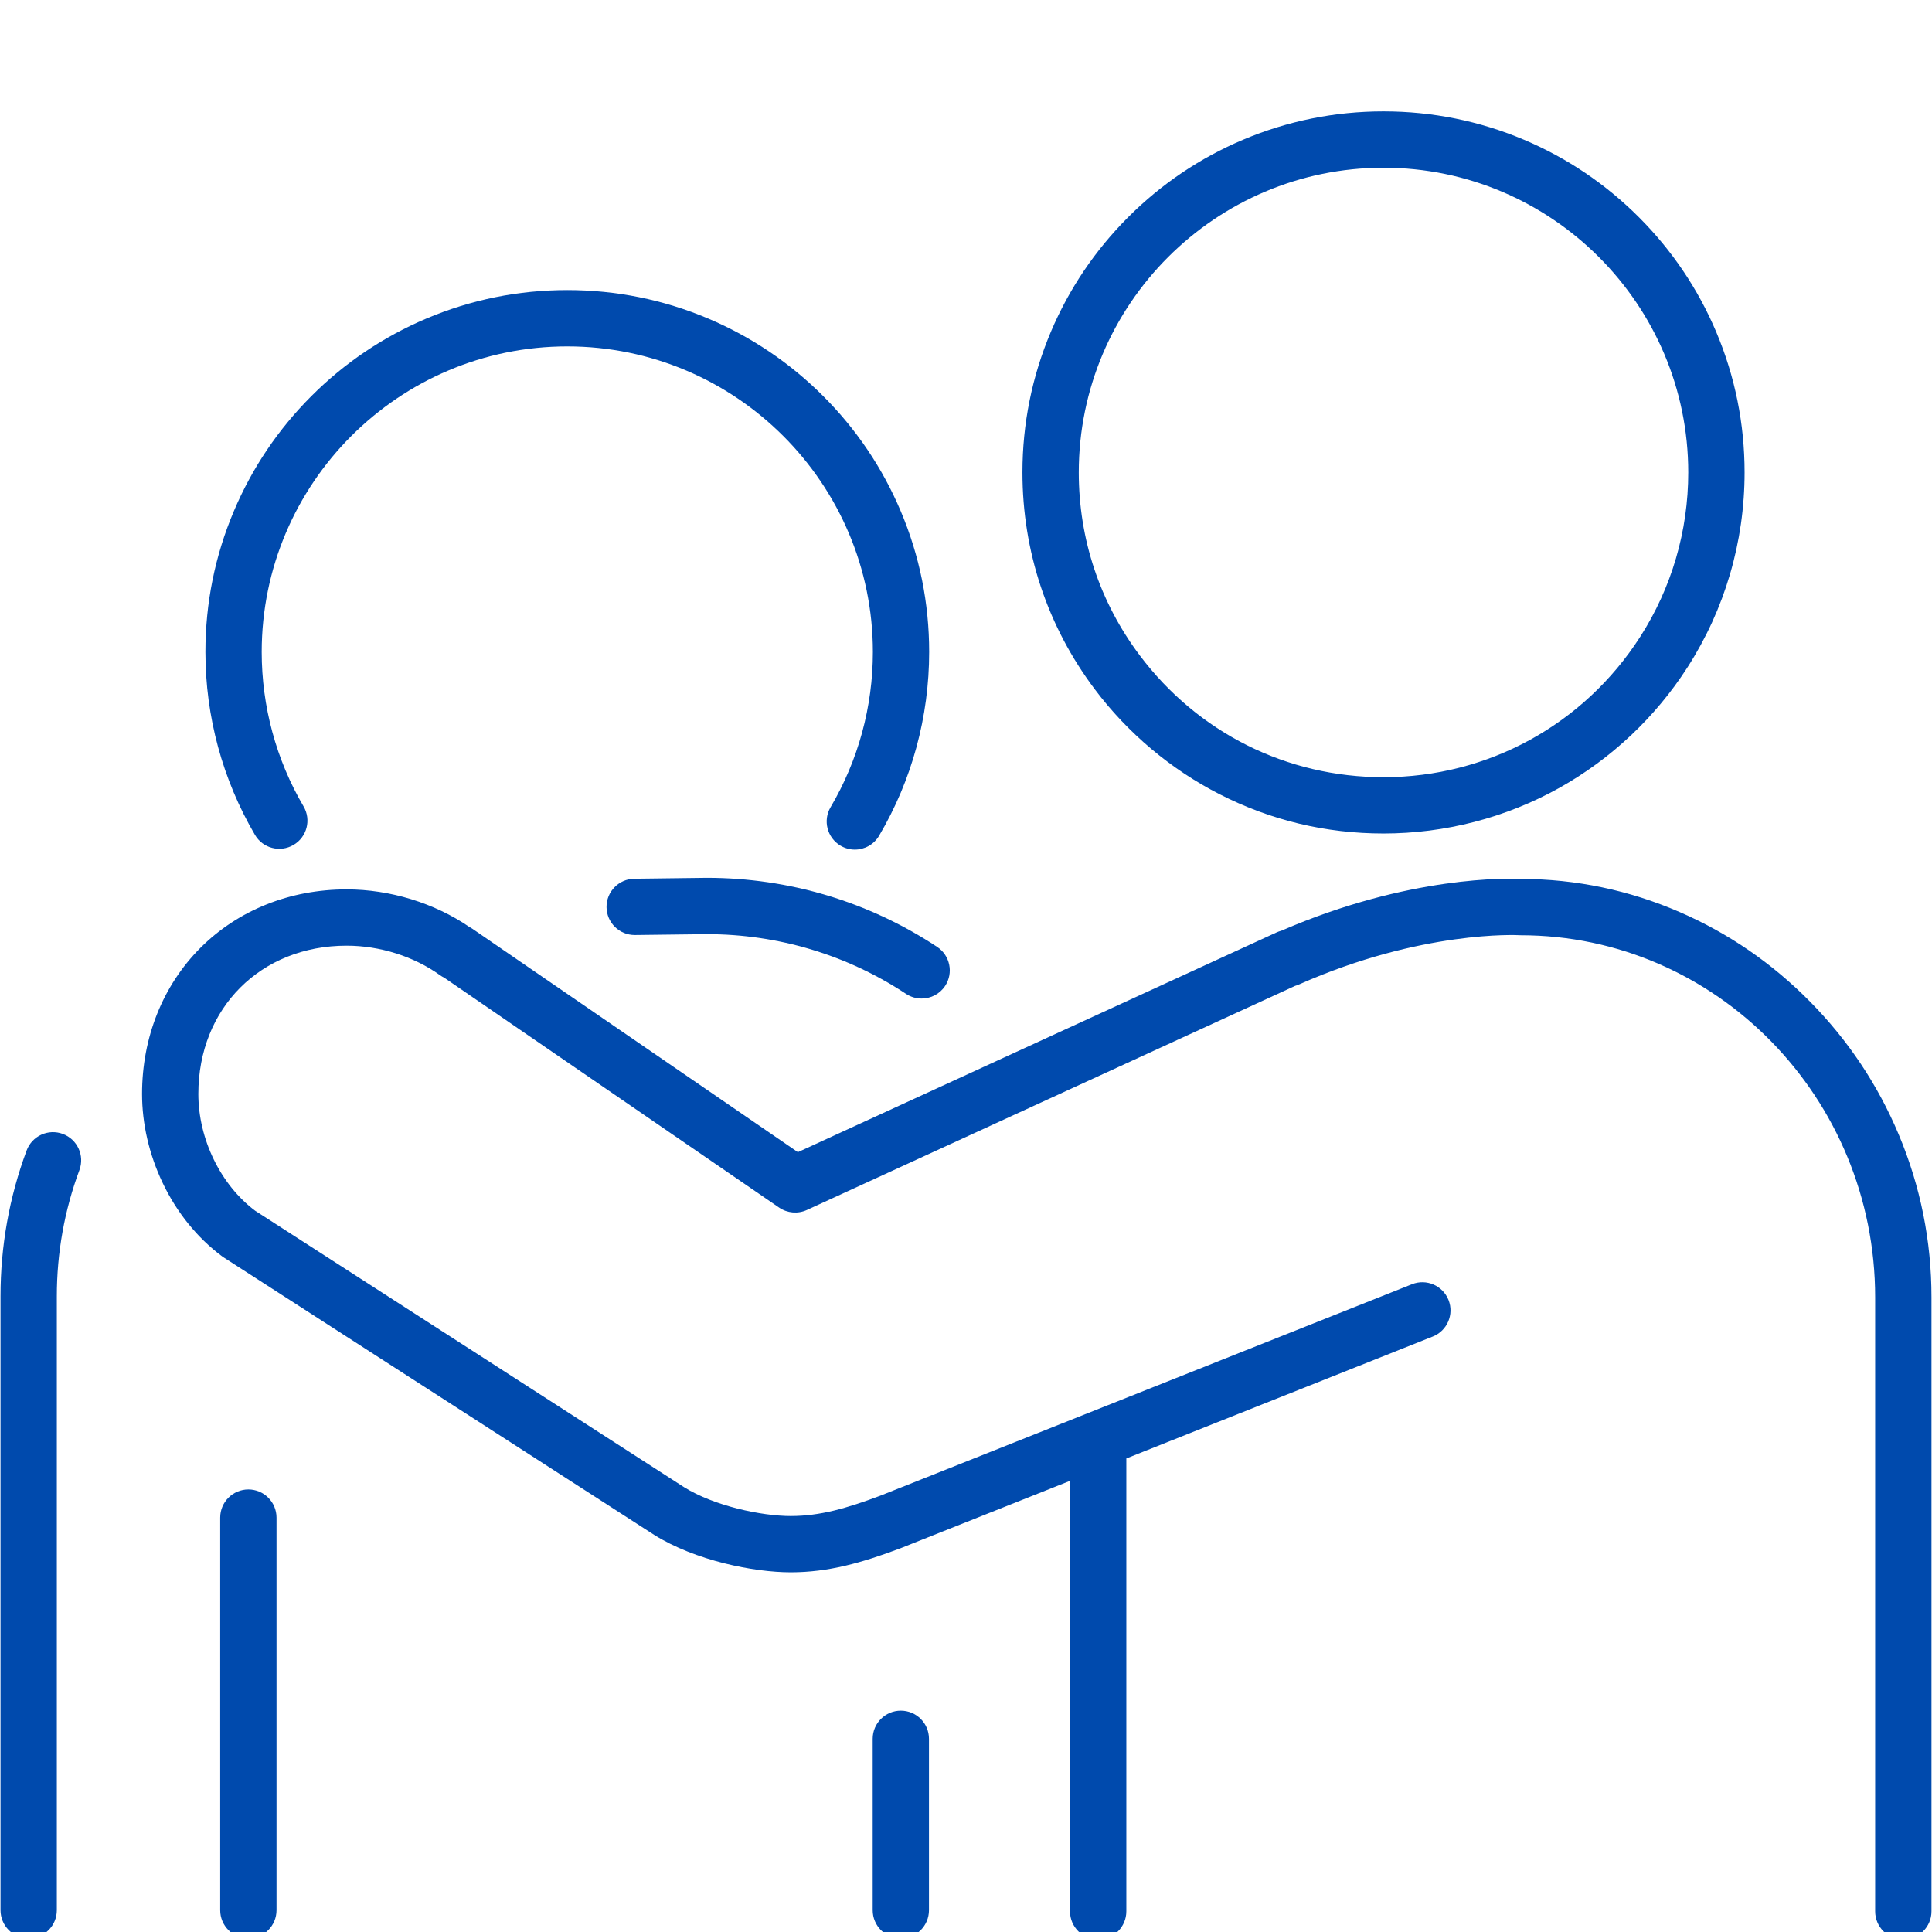<svg xmlns="http://www.w3.org/2000/svg" xmlns:xlink="http://www.w3.org/1999/xlink" width="256" zoomAndPan="magnify" viewBox="0 0 192 192" height="256" preserveAspectRatio="xMidYMid meet" version="1.0"><defs><clipPath id="af3180d045"><path d="M 14.039 87.266 L 191.949 87.266 L 191.949 192 L 14.039 192 Z M 14.039 87.266 " clip-rule="nonzero"/></clipPath><clipPath id="c6dc681591"><path d="M 101 11.07 L 174 11.07 L 174 83 L 101 83 Z M 101 11.07 " clip-rule="nonzero"/></clipPath></defs><path fill="#004aad" d="M 6.242 112.688 C 4.793 112.148 3.184 112.887 2.645 114.336 C 0.922 118.965 0.051 123.84 0.051 128.82 L 0.051 189.836 C 0.051 191.383 1.305 192.637 2.848 192.637 C 4.395 192.637 5.648 191.383 5.648 189.836 L 5.648 128.82 C 5.648 124.508 6.402 120.289 7.891 116.285 C 8.43 114.836 7.691 113.227 6.242 112.688 " fill-opacity="1" fill-rule="nonzero"/><path fill="#004aad" d="M 70.207 87.238 L 63.043 87.328 C 61.496 87.348 60.258 88.613 60.277 90.16 C 60.297 91.691 61.547 92.922 63.074 92.922 C 63.086 92.922 63.098 92.922 63.109 92.922 L 70.258 92.836 C 77.332 92.84 84.172 94.891 90.047 98.773 C 90.523 99.086 91.059 99.234 91.586 99.234 C 92.496 99.234 93.387 98.793 93.926 97.98 C 94.777 96.691 94.422 94.953 93.133 94.102 C 86.336 89.613 78.418 87.238 70.242 87.238 C 70.23 87.238 70.219 87.238 70.207 87.238 " fill-opacity="1" fill-rule="nonzero"/><g clip-path="url(#af3180d045)"><path fill="#004aad" d="M 188.695 112.75 C 186.621 107.809 183.656 103.367 179.883 99.543 C 176.121 95.727 171.754 92.727 166.898 90.629 C 161.898 88.465 156.617 87.359 151.203 87.348 C 150.023 87.289 140.074 86.973 127.336 92.496 C 127.18 92.535 127.023 92.59 126.871 92.66 L 79.293 114.5 L 46.969 92.316 C 46.863 92.242 46.754 92.18 46.645 92.121 C 43.172 89.742 38.754 88.387 34.445 88.387 C 28.824 88.387 23.668 90.445 19.922 94.191 C 16.18 97.938 14.117 103.094 14.117 108.715 C 14.117 111.676 14.82 114.723 16.152 117.527 C 17.555 120.48 19.594 123.008 22.051 124.836 C 22.113 124.883 22.176 124.926 22.242 124.969 C 60.934 149.914 64.613 152.281 65.008 152.531 L 65.004 152.531 C 69.098 155.09 74.91 156.254 78.578 156.254 C 82.344 156.254 85.648 155.305 89.453 153.879 C 89.473 153.871 89.488 153.867 89.504 153.859 L 106.336 147.164 L 106.336 189.949 C 106.336 191.492 107.59 192.746 109.137 192.746 C 110.68 192.746 111.934 191.492 111.934 189.949 L 111.934 144.938 L 142.387 132.824 C 143.824 132.254 144.523 130.625 143.953 129.191 C 143.379 127.754 141.754 127.055 140.32 127.625 L 87.465 148.648 C 84.148 149.891 81.504 150.66 78.578 150.66 C 75.668 150.66 70.965 149.656 67.98 147.793 C 67.207 147.301 27.465 121.68 25.355 120.32 C 21.926 117.746 19.711 113.199 19.711 108.715 C 19.711 100.18 25.91 93.98 34.445 93.98 C 37.754 93.98 41.141 95.051 43.73 96.914 C 43.863 97.008 43.996 97.09 44.137 97.156 L 77.434 120.012 C 78.246 120.566 79.293 120.656 80.188 120.246 L 128.711 97.973 C 128.836 97.938 128.957 97.895 129.082 97.84 C 141.277 92.43 150.852 92.934 150.938 92.938 C 151 92.945 151.059 92.945 151.121 92.945 C 170.551 92.945 186.352 109.09 186.352 128.93 L 186.352 189.949 C 186.352 191.492 187.605 192.746 189.148 192.746 C 190.695 192.746 191.949 191.492 191.949 189.949 L 191.949 128.93 C 191.949 123.332 190.855 117.887 188.695 112.75 " fill-opacity="1" fill-rule="nonzero"/></g><path fill="#004aad" d="M 24.684 148.02 C 23.137 148.02 21.883 149.273 21.883 150.82 L 21.883 189.836 C 21.883 191.383 23.137 192.637 24.684 192.637 C 26.227 192.637 27.48 191.383 27.48 189.836 L 27.48 150.82 C 27.48 149.273 26.227 148.02 24.684 148.02 " fill-opacity="1" fill-rule="nonzero"/><path fill="#004aad" d="M 89.523 170.004 C 87.977 170.004 86.727 171.258 86.727 172.801 L 86.727 189.836 C 86.727 191.383 87.977 192.637 89.523 192.637 C 91.07 192.637 92.32 191.383 92.32 189.836 L 92.32 172.801 C 92.32 171.258 91.07 170.004 89.523 170.004 " fill-opacity="1" fill-rule="nonzero"/><path fill="#004aad" d="M 29.168 83.969 C 30.504 83.188 30.949 81.473 30.168 80.141 C 27.445 75.508 26.008 70.199 26.008 64.793 C 26.008 48.047 39.633 34.426 56.375 34.426 C 73.121 34.426 86.746 48.047 86.746 64.793 C 86.746 70.227 85.293 75.559 82.547 80.211 C 81.758 81.543 82.203 83.258 83.531 84.043 C 83.977 84.305 84.469 84.434 84.953 84.434 C 85.91 84.434 86.84 83.941 87.363 83.055 C 90.621 77.543 92.34 71.227 92.34 64.793 C 92.34 59.938 91.391 55.23 89.512 50.793 C 87.703 46.512 85.109 42.664 81.809 39.363 C 78.504 36.059 74.66 33.469 70.375 31.656 C 65.941 29.781 61.23 28.828 56.375 28.828 C 51.523 28.828 46.812 29.781 42.379 31.656 C 38.094 33.469 34.25 36.059 30.945 39.363 C 27.645 42.664 25.051 46.512 23.242 50.793 C 21.363 55.23 20.414 59.938 20.414 64.793 C 20.414 71.195 22.117 77.48 25.34 82.973 C 26.121 84.305 27.836 84.75 29.168 83.969 " fill-opacity="1" fill-rule="nonzero"/><g clip-path="url(#c6dc681591)"><path fill="#004aad" d="M 137.492 16.668 C 154.191 16.668 167.777 30.254 167.777 46.953 C 167.777 52.773 166.121 58.426 162.992 63.297 C 157.387 72.027 147.852 77.238 137.492 77.238 C 127.879 77.238 119.051 72.824 113.266 65.129 C 109.301 59.855 107.207 53.57 107.207 46.953 C 107.207 30.254 120.793 16.668 137.492 16.668 Z M 121.195 78.926 C 126.27 81.52 131.754 82.832 137.492 82.832 C 143.609 82.832 149.652 81.266 154.961 78.301 C 160.105 75.426 164.512 71.285 167.699 66.32 C 171.41 60.547 173.375 53.848 173.375 46.953 C 173.375 42.109 172.426 37.41 170.555 32.984 C 168.746 28.711 166.16 24.875 162.863 21.578 C 159.57 18.285 155.734 15.699 151.461 13.891 C 147.035 12.02 142.336 11.07 137.492 11.07 C 132.648 11.07 127.949 12.02 123.523 13.891 C 119.25 15.699 115.414 18.285 112.121 21.578 C 108.824 24.875 106.238 28.711 104.43 32.984 C 102.559 37.41 101.609 42.109 101.609 46.953 C 101.609 54.793 104.094 62.242 108.793 68.492 C 112.066 72.848 116.355 76.457 121.195 78.926 " fill-opacity="1" fill-rule="nonzero"/></g></svg>